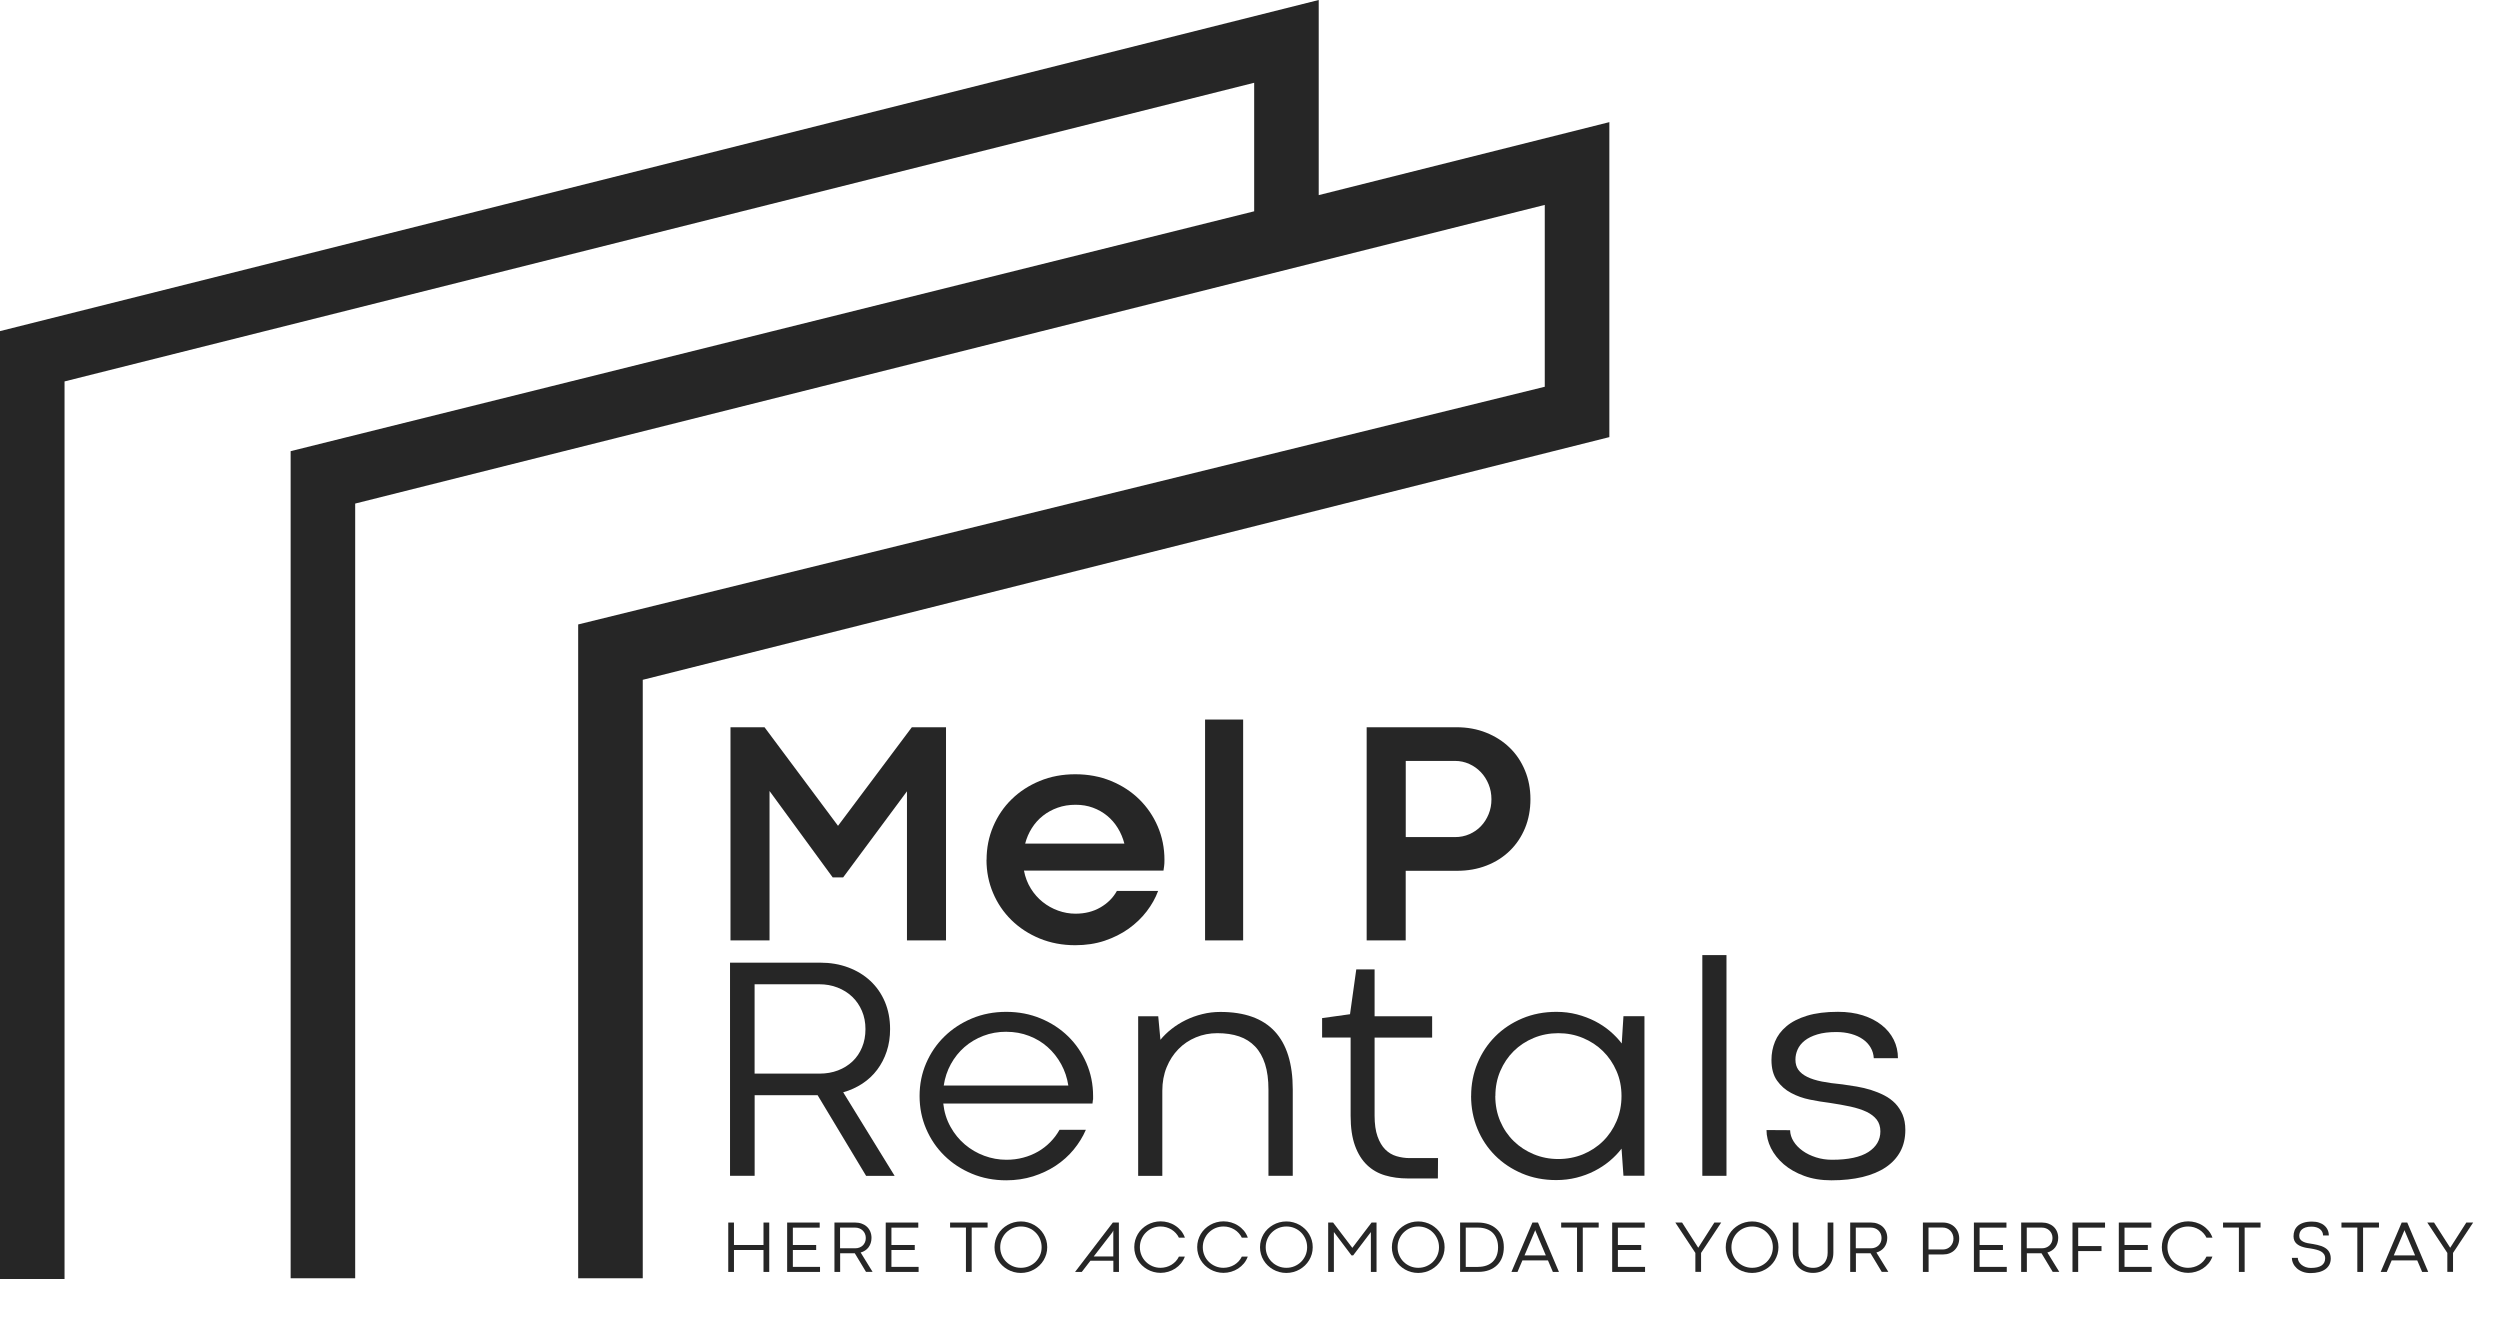 <?xml version="1.0" encoding="UTF-8"?>
<svg id="Layer_1" data-name="Layer 1" xmlns="http://www.w3.org/2000/svg" viewBox="0 0 539.16 287.11">
  <defs>
    <style>
      .cls-1 {
        fill: #262626;
        stroke-width: 0px;
      }
    </style>
  </defs>
  <polygon class="cls-1" points="347.08 26.34 347.08 94.27 138.62 146.61 138.62 275.67 124.69 275.67 124.69 134.67 333.15 83.41 333.15 44.19 76.6 108.6 76.6 275.67 62.68 275.67 62.68 97.3 270.48 45.57 270.48 17.85 13.92 82.26 13.92 275.83 0 275.83 0 71.41 284.4 0 284.4 42.08 347.08 26.34"/>
  <g>
    <path class="cls-1" d="m179.58,189.22l-13.62-18.63v32.22h-8.42v-45.97h7.34l15.85,21.26,15.92-21.26h7.37v45.97h-8.42v-32.15l-13.76,18.56h-2.26Z"/>
    <path class="cls-1" d="m212.77,185.43c0-2.55.47-4.94,1.42-7.18.95-2.24,2.27-4.2,3.97-5.86,1.7-1.67,3.72-2.99,6.07-3.96,2.34-.97,4.9-1.45,7.67-1.45s5.37.48,7.72,1.45c2.35.97,4.38,2.29,6.08,3.96,1.7,1.67,3.03,3.62,3.99,5.86.96,2.24,1.44,4.64,1.44,7.18,0,.56-.02,1.01-.07,1.35-.05.34-.09.67-.14.98h-30.09c.27,1.42.76,2.7,1.47,3.85.71,1.15,1.57,2.12,2.57,2.92,1,.8,2.11,1.42,3.33,1.86,1.22.44,2.47.66,3.75.66,2.03,0,3.82-.45,5.37-1.35,1.55-.9,2.74-2.08,3.55-3.55h8.89c-.56,1.53-1.39,3-2.47,4.41-1.08,1.41-2.38,2.65-3.9,3.74-1.52,1.08-3.25,1.94-5.17,2.59-1.93.64-4.04.96-6.34.96-2.77,0-5.33-.49-7.67-1.45-2.34-.97-4.37-2.29-6.07-3.96-1.7-1.67-3.03-3.62-3.97-5.85-.95-2.23-1.42-4.62-1.42-7.17Zm19.2-11.87c-1.4,0-2.69.21-3.87.63-1.18.42-2.24,1-3.18,1.74-.94.74-1.73,1.63-2.38,2.65-.65,1.03-1.14,2.15-1.45,3.36h21.4c-.32-1.22-.79-2.34-1.42-3.36-.63-1.03-1.4-1.91-2.3-2.65-.9-.74-1.92-1.32-3.06-1.74-1.14-.42-2.38-.63-3.74-.63Z"/>
    <path class="cls-1" d="m259.89,155.18h8.21v47.63h-8.21v-47.63Z"/>
    <path class="cls-1" d="m303.16,187.8v15.01h-8.42v-45.97h19.37c2.32,0,4.46.39,6.41,1.17,1.95.78,3.63,1.85,5.05,3.23,1.42,1.37,2.52,3.01,3.31,4.92.79,1.9,1.18,3.97,1.18,6.2s-.39,4.36-1.17,6.24c-.78,1.88-1.87,3.51-3.28,4.88-1.41,1.37-3.08,2.44-5.02,3.19-1.94.76-4.06,1.13-6.36,1.13h-11.09Zm10.65-7.27c1.1,0,2.14-.21,3.09-.63.96-.42,1.79-.99,2.48-1.72.7-.73,1.25-1.59,1.66-2.59.41-.99.61-2.06.61-3.21s-.2-2.23-.61-3.23c-.41-1-.96-1.88-1.67-2.62-.71-.74-1.54-1.34-2.5-1.77-.96-.44-1.99-.66-3.09-.66h-10.61v16.43h10.65Z"/>
    <path class="cls-1" d="m176.34,236.2h-13.59v17.38h-5.31v-45.97h19.44c2.19,0,4.2.34,6.05,1.03,1.85.69,3.44,1.66,4.78,2.91,1.34,1.25,2.38,2.75,3.13,4.51.74,1.76,1.12,3.72,1.12,5.88,0,1.74-.24,3.34-.73,4.8-.48,1.47-1.17,2.78-2.05,3.96-.88,1.17-1.94,2.17-3.19,2.99-1.25.82-2.63,1.45-4.14,1.88l11.09,18.02h-6.15l-10.45-17.38Zm.44-4.66c1.42,0,2.73-.23,3.94-.69,1.21-.46,2.25-1.11,3.13-1.94.88-.83,1.57-1.84,2.06-3.03.5-1.18.74-2.5.74-3.94s-.25-2.73-.76-3.92c-.51-1.19-1.21-2.21-2.1-3.06-.89-.85-1.94-1.5-3.16-1.98s-2.54-.71-3.96-.71h-13.93v19.27h14.03Z"/>
    <path class="cls-1" d="m198.32,236.37c0-2.52.47-4.88,1.42-7.08.95-2.2,2.26-4.12,3.94-5.76,1.68-1.64,3.66-2.94,5.93-3.89,2.28-.95,4.74-1.42,7.4-1.42s5.13.47,7.42,1.42c2.29.95,4.26,2.24,5.93,3.87,1.67,1.63,2.98,3.56,3.94,5.76.96,2.21,1.44,4.58,1.44,7.1v.78h-.03l-.1.84h-32.18c.2,1.85.72,3.52,1.56,5.02.83,1.5,1.87,2.77,3.11,3.82,1.24,1.05,2.63,1.86,4.17,2.43,1.54.57,3.14.86,4.78.86,1.26,0,2.47-.15,3.62-.46,1.15-.3,2.21-.74,3.19-1.3.98-.56,1.86-1.25,2.65-2.05.79-.8,1.45-1.68,1.99-2.65h5.68c-.65,1.51-1.53,2.93-2.62,4.26-1.09,1.33-2.38,2.48-3.85,3.46-1.48.98-3.12,1.75-4.92,2.32-1.8.56-3.73.85-5.78.85-2.66,0-5.13-.47-7.4-1.42-2.28-.95-4.25-2.24-5.93-3.89-1.68-1.64-2.99-3.57-3.94-5.78-.95-2.21-1.42-4.57-1.42-7.1Zm18.73-13.86c-1.78,0-3.44.29-4.97.88-1.53.59-2.89,1.39-4.07,2.42-1.18,1.03-2.16,2.25-2.94,3.67-.78,1.42-1.29,2.96-1.54,4.63h26.87c-.25-1.64-.76-3.18-1.54-4.6s-1.75-2.65-2.91-3.68c-1.16-1.04-2.5-1.85-4.02-2.43-1.52-.59-3.15-.88-4.88-.88Z"/>
    <path class="cls-1" d="m278.8,253.58h-5.24v-18.59c0-2.14-.24-3.98-.73-5.51-.49-1.53-1.2-2.79-2.15-3.79-.95-.99-2.1-1.72-3.46-2.18-1.36-.46-2.92-.69-4.68-.69-1.65,0-3.19.3-4.63.9-1.44.6-2.7,1.44-3.77,2.54-1.07,1.09-1.92,2.4-2.54,3.92-.62,1.52-.93,3.21-.93,5.05v18.36h-5.21v-34.41h4.33l.47,5.07c.68-.83,1.48-1.62,2.42-2.35.93-.73,1.95-1.37,3.06-1.91,1.1-.54,2.29-.97,3.55-1.28,1.26-.32,2.56-.47,3.89-.47,5.23,0,9.14,1.4,11.73,4.19,2.59,2.79,3.89,6.96,3.89,12.51v18.66Z"/>
    <path class="cls-1" d="m292.49,209.06h3.96v10.11h12.41v4.6h-12.41v16.83c0,1.8.21,3.3.63,4.48.42,1.18.97,2.12,1.67,2.82.7.7,1.51,1.18,2.43,1.45.92.27,1.88.41,2.87.41h6.08l-.03,4.39h-6.49c-1.76,0-3.39-.22-4.88-.66-1.5-.44-2.8-1.18-3.9-2.23-1.1-1.05-1.97-2.43-2.6-4.16-.63-1.72-.95-3.88-.95-6.47v-16.87h-6.15v-4.19l6.02-.84,1.35-9.67Z"/>
    <path class="cls-1" d="m317.27,236.37c0-2.52.46-4.88,1.37-7.08.91-2.2,2.19-4.12,3.82-5.76,1.63-1.64,3.58-2.94,5.83-3.89,2.25-.95,4.71-1.42,7.37-1.42,1.56,0,3.03.18,4.41.54,1.39.36,2.68.85,3.87,1.45,1.19.61,2.28,1.33,3.26,2.16.98.83,1.83,1.72,2.55,2.67l.37-5.88h4.53v34.41h-4.53l-.41-5.85c-.72.95-1.57,1.83-2.55,2.65-.98.82-2.07,1.54-3.28,2.16-1.21.62-2.5,1.1-3.89,1.45-1.39.35-2.85.52-4.38.52-2.66,0-5.11-.47-7.35-1.42-2.24-.95-4.18-2.24-5.81-3.87-1.63-1.63-2.91-3.55-3.82-5.76-.91-2.21-1.37-4.57-1.37-7.1Zm5.21,0c0,1.96.36,3.77,1.06,5.43.71,1.66,1.68,3.09,2.91,4.29,1.23,1.21,2.67,2.15,4.33,2.84,1.66.69,3.42,1.03,5.29,1.03s3.66-.34,5.31-1.01c1.64-.68,3.09-1.62,4.33-2.84,1.24-1.22,2.21-2.65,2.92-4.31.71-1.66,1.07-3.46,1.07-5.43s-.36-3.74-1.08-5.39c-.72-1.66-1.7-3.09-2.92-4.29-1.23-1.21-2.67-2.15-4.33-2.84-1.66-.69-3.42-1.03-5.29-1.03s-3.67.34-5.32,1.03c-1.66.69-3.09,1.63-4.31,2.84-1.22,1.21-2.18,2.64-2.89,4.29-.71,1.66-1.06,3.45-1.06,5.39Z"/>
    <path class="cls-1" d="m367.13,205.98h5.21v47.6h-5.21v-47.6Z"/>
    <path class="cls-1" d="m386.06,243.74c.02.86.28,1.67.76,2.43.48.77,1.14,1.44,1.96,2.03.82.59,1.78,1.05,2.87,1.4,1.09.35,2.25.52,3.46.52,3.49,0,6.1-.56,7.83-1.67,1.72-1.12,2.59-2.6,2.59-4.45,0-1.01-.27-1.86-.79-2.54-.53-.68-1.27-1.24-2.21-1.69-.95-.45-2.1-.82-3.45-1.12-1.35-.29-2.86-.56-4.53-.81-1.33-.16-2.73-.39-4.21-.69-1.48-.3-2.83-.78-4.06-1.44-1.23-.65-2.24-1.54-3.04-2.67-.8-1.13-1.2-2.61-1.2-4.46,0-1.37.25-2.69.76-3.94.51-1.25,1.33-2.35,2.47-3.31,1.14-.96,2.62-1.72,4.45-2.28,1.83-.56,4.04-.84,6.66-.84,1.98,0,3.77.25,5.36.76s2.95,1.21,4.07,2.1c1.13.89,1.99,1.94,2.6,3.16.61,1.22.91,2.55.91,3.99h-5.21c-.05-.83-.27-1.6-.68-2.3-.41-.7-.96-1.3-1.67-1.79-.71-.5-1.55-.88-2.52-1.15-.97-.27-2.04-.41-3.21-.41-1.6,0-2.96.17-4.09.51-1.13.34-2.04.79-2.74,1.35-.7.56-1.21,1.2-1.52,1.91-.32.71-.47,1.44-.47,2.18,0,.88.21,1.62.64,2.21.43.6,1.06,1.1,1.91,1.52.85.42,1.9.75,3.16,1,1.26.25,2.74.45,4.43.61.99.14,2.02.29,3.08.47,1.06.18,2.09.43,3.09.74,1,.32,1.95.7,2.86,1.17.9.46,1.68,1.04,2.35,1.72.66.69,1.19,1.5,1.59,2.43.39.94.59,2.03.59,3.3,0,1.76-.36,3.31-1.08,4.65-.72,1.34-1.77,2.47-3.14,3.4-1.37.92-3.05,1.62-5.02,2.1-1.97.47-4.21.71-6.71.71-2.19,0-4.15-.32-5.88-.96-1.74-.64-3.2-1.48-4.39-2.5-1.19-1.03-2.11-2.19-2.76-3.48-.64-1.3-.96-2.6-.96-3.9l5.1.03Z"/>
  </g>
  <g>
    <path class="cls-1" d="m157.06,263.66h1.23v4.84h6.37v-4.84h1.24v10.65h-1.24v-4.73h-6.37v4.73h-1.23v-10.65Z"/>
    <path class="cls-1" d="m169.76,263.66h7.02v1.1h-5.79v3.74h5.03v1.08h-5.03v3.64h5.86v1.09h-7.09v-10.65Z"/>
    <path class="cls-1" d="m184.34,270.29h-3.15v4.02h-1.23v-10.65h4.5c.51,0,.97.08,1.4.24.43.16.8.38,1.11.67.31.29.55.64.72,1.04.17.41.26.86.26,1.36,0,.4-.06.77-.17,1.11-.11.34-.27.65-.47.92-.2.27-.45.5-.74.69-.29.19-.61.34-.96.43l2.57,4.17h-1.42l-2.42-4.02Zm.1-1.08c.33,0,.63-.05.91-.16s.52-.26.72-.45c.2-.19.36-.43.48-.7.12-.27.17-.58.17-.91s-.06-.63-.18-.91c-.12-.28-.28-.51-.49-.71s-.45-.35-.73-.46c-.28-.11-.59-.16-.92-.16h-3.23v4.46h3.25Z"/>
    <path class="cls-1" d="m191.02,263.66h7.02v1.1h-5.79v3.74h5.03v1.08h-5.03v3.64h5.86v1.09h-7.09v-10.65Z"/>
    <path class="cls-1" d="m208.32,264.74h-3.42v-1.08h8.09v1.08h-3.43v9.57h-1.24v-9.57Z"/>
    <path class="cls-1" d="m214.48,268.98c0-.52.07-1.01.2-1.49.14-.48.33-.92.57-1.33.25-.41.54-.79.89-1.12.35-.33.73-.62,1.15-.86s.87-.43,1.36-.56c.49-.13.99-.2,1.51-.2s1.03.06,1.51.2c.49.13.94.32,1.36.56.42.24.8.53,1.15.86.35.33.64.71.89,1.12.25.41.44.86.58,1.33.13.47.2.97.2,1.49s-.07,1-.2,1.48c-.14.47-.33.91-.58,1.33-.25.41-.54.79-.89,1.12-.35.33-.73.62-1.15.86-.42.24-.87.43-1.36.56s-.99.2-1.51.2-1.03-.07-1.51-.2-.94-.32-1.36-.56c-.42-.24-.8-.53-1.15-.86-.35-.33-.64-.71-.89-1.12-.25-.41-.44-.85-.57-1.33-.14-.47-.2-.96-.2-1.48Zm1.23,0c0,.63.12,1.21.35,1.75s.55,1.01.96,1.41c.4.4.88.71,1.42.94.54.23,1.12.34,1.73.34s1.2-.11,1.74-.34c.54-.23,1.02-.54,1.42-.94.4-.4.72-.87.96-1.41.24-.54.35-1.13.35-1.75s-.12-1.22-.35-1.76c-.23-.54-.55-1.02-.96-1.42-.4-.4-.87-.72-1.42-.95s-1.12-.34-1.74-.34-1.19.12-1.73.34c-.54.23-1.01.55-1.42.95s-.72.87-.96,1.42c-.23.54-.35,1.13-.35,1.76Z"/>
    <path class="cls-1" d="m240.1,271.9h-4.94l-1.86,2.41h-1.45l8.15-10.65h1.3l.02,10.65h-1.21v-2.41Zm-4.22-.92h4.22v-5.59h-.02l-.16.35-4.05,5.24Z"/>
    <path class="cls-1" d="m254.26,266.95c-.18-.38-.4-.71-.68-1.01s-.58-.56-.93-.77-.72-.37-1.12-.49c-.4-.11-.81-.17-1.24-.17-.62,0-1.19.12-1.73.34s-1.01.55-1.42.95c-.41.4-.72.87-.96,1.42-.23.54-.35,1.13-.35,1.76s.12,1.21.35,1.75c.23.54.55,1.01.96,1.41.4.4.88.71,1.42.94.54.23,1.12.34,1.73.34.42,0,.83-.06,1.23-.17.4-.11.77-.27,1.12-.48.34-.21.65-.46.93-.76s.5-.64.68-1.01h1.28c-.2.55-.48,1.05-.84,1.48-.36.43-.78.8-1.24,1.1-.46.3-.97.53-1.51.69s-1.09.24-1.64.24c-.52,0-1.03-.07-1.51-.2-.49-.13-.94-.32-1.36-.56-.42-.24-.8-.53-1.15-.86-.35-.33-.64-.71-.89-1.12-.25-.41-.44-.85-.57-1.33-.14-.47-.2-.96-.2-1.48s.07-1.01.2-1.49c.14-.48.33-.92.57-1.33.25-.41.54-.79.89-1.12.35-.33.73-.62,1.15-.86.42-.24.87-.43,1.36-.56.49-.13.99-.2,1.51-.2.55,0,1.1.08,1.64.23.54.16,1.04.38,1.51.69.47.3.88.67,1.25,1.1.36.44.64.94.84,1.5h-1.28Z"/>
    <path class="cls-1" d="m267.83,266.95c-.18-.38-.4-.71-.68-1.01-.27-.3-.58-.56-.93-.77-.34-.21-.72-.37-1.12-.49s-.81-.17-1.24-.17c-.62,0-1.19.12-1.73.34-.54.23-1.01.55-1.42.95s-.72.87-.96,1.42c-.23.54-.35,1.13-.35,1.76s.12,1.21.35,1.75.55,1.01.96,1.41c.4.4.88.71,1.42.94.54.23,1.12.34,1.73.34.42,0,.83-.06,1.23-.17.4-.11.77-.27,1.12-.48.34-.21.65-.46.93-.76.27-.3.5-.64.68-1.01h1.28c-.2.55-.48,1.05-.84,1.48-.36.43-.78.8-1.24,1.1-.46.3-.97.53-1.51.69s-1.09.24-1.64.24c-.52,0-1.03-.07-1.51-.2s-.94-.32-1.36-.56c-.42-.24-.8-.53-1.15-.86-.35-.33-.64-.71-.89-1.12-.25-.41-.44-.85-.57-1.33-.14-.47-.2-.96-.2-1.48s.07-1.01.2-1.49c.14-.48.33-.92.57-1.33.25-.41.54-.79.89-1.12.35-.33.73-.62,1.15-.86s.87-.43,1.36-.56c.49-.13.99-.2,1.51-.2.55,0,1.1.08,1.64.23.54.16,1.04.38,1.51.69.47.3.88.67,1.25,1.1.36.44.64.94.84,1.5h-1.28Z"/>
    <path class="cls-1" d="m271.74,268.98c0-.52.07-1.01.2-1.49.14-.48.33-.92.57-1.33.25-.41.54-.79.89-1.12.35-.33.73-.62,1.15-.86.42-.24.87-.43,1.36-.56.49-.13.99-.2,1.51-.2s1.03.06,1.51.2c.49.13.94.32,1.36.56s.8.53,1.15.86c.35.33.64.71.89,1.12.25.41.44.86.58,1.33.14.47.2.97.2,1.49s-.07,1-.2,1.48c-.14.47-.33.91-.58,1.33-.25.41-.55.79-.89,1.12-.35.33-.73.62-1.15.86-.42.24-.87.43-1.36.56s-.99.2-1.51.2-1.03-.07-1.51-.2c-.49-.13-.94-.32-1.36-.56-.42-.24-.8-.53-1.15-.86-.35-.33-.64-.71-.89-1.12-.25-.41-.44-.85-.57-1.33-.14-.47-.2-.96-.2-1.48Zm1.23,0c0,.63.12,1.21.35,1.75.23.54.55,1.01.96,1.41.4.4.88.71,1.42.94.54.23,1.12.34,1.73.34s1.2-.11,1.74-.34c.54-.23,1.01-.54,1.42-.94.4-.4.72-.87.96-1.41.23-.54.35-1.13.35-1.75s-.12-1.22-.35-1.76c-.24-.54-.55-1.02-.96-1.42-.4-.4-.87-.72-1.42-.95s-1.12-.34-1.74-.34-1.19.12-1.73.34-1.01.55-1.42.95c-.41.4-.72.87-.96,1.42-.23.54-.35,1.13-.35,1.76Z"/>
    <path class="cls-1" d="m291.46,270.73l-3.79-5.03v8.61h-1.23v-10.65h1.06l4.15,5.46,4.15-5.46h1.07v10.65h-1.22v-8.6l-3.82,5.03h-.37Z"/>
    <path class="cls-1" d="m300.18,268.98c0-.52.07-1.01.2-1.49.14-.48.33-.92.57-1.33.25-.41.54-.79.89-1.12.35-.33.73-.62,1.15-.86.42-.24.87-.43,1.36-.56.49-.13.99-.2,1.51-.2s1.03.06,1.51.2c.49.13.94.32,1.36.56s.8.53,1.15.86c.35.33.64.71.89,1.12.25.41.44.86.58,1.33.14.47.2.97.2,1.49s-.07,1-.2,1.48c-.14.47-.33.91-.58,1.33-.25.41-.55.79-.89,1.12-.35.33-.73.62-1.15.86-.42.24-.87.43-1.36.56s-.99.2-1.51.2-1.03-.07-1.51-.2c-.49-.13-.94-.32-1.36-.56-.42-.24-.8-.53-1.15-.86-.35-.33-.64-.71-.89-1.12-.25-.41-.44-.85-.57-1.33-.14-.47-.2-.96-.2-1.48Zm1.23,0c0,.63.12,1.21.35,1.75.23.54.55,1.01.96,1.41.4.4.88.71,1.42.94.54.23,1.12.34,1.73.34s1.2-.11,1.74-.34c.54-.23,1.01-.54,1.42-.94.4-.4.72-.87.96-1.41.23-.54.35-1.13.35-1.75s-.12-1.22-.35-1.76c-.24-.54-.55-1.02-.96-1.42-.4-.4-.87-.72-1.42-.95s-1.12-.34-1.74-.34-1.19.12-1.73.34-1.01.55-1.42.95c-.41.4-.72.87-.96,1.42-.23.54-.35,1.13-.35,1.76Z"/>
    <path class="cls-1" d="m314.88,263.66h3.88c.81,0,1.55.12,2.23.35s1.26.58,1.76,1.03.88,1.01,1.15,1.67c.28.66.42,1.41.42,2.26,0,.79-.12,1.52-.36,2.17-.24.66-.6,1.22-1.07,1.68-.47.47-1.05.83-1.73,1.09s-1.47.39-2.36.39h-3.91v-10.65Zm3.84,9.56c.7,0,1.32-.1,1.86-.29s1-.48,1.37-.84c.37-.37.65-.81.84-1.33.19-.52.29-1.1.29-1.75s-.09-1.19-.27-1.71-.45-.97-.81-1.35-.81-.67-1.36-.88c-.54-.21-1.18-.32-1.91-.32h-2.62v8.48h2.62Z"/>
    <path class="cls-1" d="m333.84,271.82h-5.51l-1.06,2.49h-1.31l4.53-10.65h1.2l4.52,10.65h-1.31l-1.06-2.49Zm-5.06-1.07h4.6l-2.25-5.32-.05-.18-.04.18-2.26,5.32Z"/>
    <path class="cls-1" d="m340.11,264.74h-3.42v-1.08h8.09v1.08h-3.43v9.57h-1.24v-9.57Z"/>
    <path class="cls-1" d="m347.69,263.66h7.02v1.1h-5.79v3.74h5.03v1.08h-5.03v3.64h5.86v1.09h-7.09v-10.65Z"/>
    <path class="cls-1" d="m371.2,263.66l-4.34,6.55v4.09s-1.23,0-1.23,0v-4.09l-4.33-6.56h1.46l3.48,5.43h.02l3.47-5.43h1.47Z"/>
    <path class="cls-1" d="m372.18,268.98c0-.52.07-1.01.2-1.49.14-.48.33-.92.57-1.33.25-.41.54-.79.89-1.12.35-.33.73-.62,1.15-.86.42-.24.87-.43,1.36-.56.49-.13.99-.2,1.51-.2s1.03.06,1.51.2c.49.13.94.32,1.36.56s.8.53,1.15.86c.35.33.64.71.89,1.12.25.41.44.86.58,1.33.14.47.2.97.2,1.49s-.07,1-.2,1.48c-.14.47-.33.91-.58,1.33-.25.41-.55.79-.89,1.12-.35.33-.73.62-1.15.86-.42.24-.87.43-1.36.56s-.99.2-1.51.2-1.03-.07-1.51-.2c-.49-.13-.94-.32-1.36-.56-.42-.24-.8-.53-1.15-.86-.35-.33-.64-.71-.89-1.12-.25-.41-.44-.85-.57-1.33-.14-.47-.2-.96-.2-1.48Zm1.23,0c0,.63.12,1.21.35,1.75.23.54.55,1.01.96,1.41.4.4.88.71,1.42.94.54.23,1.12.34,1.73.34s1.2-.11,1.74-.34c.54-.23,1.01-.54,1.42-.94.4-.4.72-.87.96-1.41.23-.54.35-1.13.35-1.75s-.12-1.22-.35-1.76c-.24-.54-.55-1.02-.96-1.42-.4-.4-.87-.72-1.42-.95s-1.12-.34-1.74-.34-1.19.12-1.73.34-1.01.55-1.42.95c-.41.4-.72.87-.96,1.42-.23.54-.35,1.13-.35,1.76Z"/>
    <path class="cls-1" d="m394.15,263.65h1.24v6.53c0,.64-.11,1.23-.33,1.76-.22.53-.52.99-.91,1.37-.39.38-.85.68-1.39.89-.54.21-1.12.32-1.75.32s-1.19-.1-1.72-.31c-.53-.2-.99-.49-1.39-.87s-.7-.84-.92-1.37c-.22-.54-.34-1.13-.34-1.79v-6.53h1.22v6.52c0,.44.07.86.21,1.26.14.39.34.74.61,1.04.27.3.59.53.99.7s.84.26,1.35.26.93-.08,1.32-.25c.39-.17.71-.4.99-.69s.48-.63.62-1.03c.14-.39.21-.81.21-1.26v-6.55Z"/>
    <path class="cls-1" d="m403.4,270.29h-3.15v4.02h-1.23v-10.65h4.5c.51,0,.97.08,1.4.24.43.16.8.38,1.11.67.31.29.55.64.72,1.04.17.41.26.86.26,1.36,0,.4-.06.77-.17,1.11-.11.34-.27.65-.47.92-.2.27-.45.5-.74.69-.29.19-.61.34-.96.43l2.57,4.17h-1.42l-2.42-4.02Zm.1-1.08c.33,0,.63-.05.91-.16s.52-.26.72-.45c.2-.19.36-.43.48-.7.12-.27.17-.58.17-.91s-.06-.63-.18-.91c-.12-.28-.28-.51-.49-.71s-.45-.35-.73-.46c-.28-.11-.59-.16-.92-.16h-3.23v4.46h3.25Z"/>
    <path class="cls-1" d="m415.93,270.55v3.76h-1.23v-10.65h4.34c.51,0,.97.09,1.4.26.43.17.8.41,1.11.72s.55.67.72,1.09c.17.42.26.88.26,1.38s-.09.96-.26,1.38c-.17.42-.41.78-.72,1.09s-.67.54-1.1.71c-.42.17-.89.25-1.39.25h-3.13Zm3.08-1.08c.33,0,.63-.06.91-.18.28-.12.52-.29.72-.5.2-.21.36-.46.48-.75.12-.29.17-.6.17-.93s-.06-.64-.18-.93-.28-.54-.49-.76c-.21-.21-.45-.38-.73-.5-.28-.12-.59-.18-.92-.18h-3.06v4.73h3.08Z"/>
    <path class="cls-1" d="m425.7,263.66h7.02v1.1h-5.79v3.74h5.03v1.08h-5.03v3.64h5.86v1.09h-7.09v-10.65Z"/>
    <path class="cls-1" d="m440.27,270.29h-3.15v4.02h-1.23v-10.65h4.5c.51,0,.97.08,1.4.24s.8.38,1.11.67c.31.29.55.64.72,1.04.17.41.26.86.26,1.36,0,.4-.06.77-.17,1.11-.11.34-.27.65-.47.92-.2.27-.45.5-.74.69-.29.19-.61.34-.96.43l2.57,4.17h-1.42l-2.42-4.02Zm.1-1.08c.33,0,.63-.05.91-.16s.52-.26.72-.45c.2-.19.36-.43.48-.7.11-.27.17-.58.17-.91s-.06-.63-.18-.91c-.12-.28-.28-.51-.49-.71-.21-.2-.45-.35-.73-.46-.28-.11-.59-.16-.92-.16h-3.23v4.46h3.25Z"/>
    <path class="cls-1" d="m446.96,263.66h7.02v1.1h-5.79v3.97h5.03v1.08h-5.03v4.5h-1.23v-10.65Z"/>
    <path class="cls-1" d="m456.95,263.66h7.02v1.1h-5.79v3.74h5.03v1.08h-5.03v3.64h5.86v1.09h-7.09v-10.65Z"/>
    <path class="cls-1" d="m475.87,266.95c-.18-.38-.4-.71-.68-1.01s-.58-.56-.93-.77-.72-.37-1.12-.49c-.4-.11-.81-.17-1.24-.17-.62,0-1.19.12-1.73.34s-1.01.55-1.42.95c-.41.4-.72.87-.96,1.42-.23.54-.35,1.13-.35,1.76s.12,1.21.35,1.75c.23.54.55,1.01.96,1.41.4.4.88.71,1.42.94.54.23,1.12.34,1.73.34.42,0,.83-.06,1.23-.17.4-.11.77-.27,1.12-.48.34-.21.65-.46.93-.76s.5-.64.68-1.01h1.28c-.2.55-.48,1.05-.84,1.48-.36.43-.78.8-1.24,1.1-.46.3-.97.53-1.51.69s-1.09.24-1.64.24c-.52,0-1.03-.07-1.51-.2-.49-.13-.94-.32-1.36-.56-.42-.24-.8-.53-1.15-.86-.35-.33-.64-.71-.89-1.12-.25-.41-.44-.85-.57-1.33-.14-.47-.2-.96-.2-1.48s.07-1.01.2-1.49c.14-.48.33-.92.57-1.33.25-.41.54-.79.89-1.12.35-.33.73-.62,1.15-.86.42-.24.87-.43,1.36-.56.49-.13.99-.2,1.51-.2.55,0,1.1.08,1.64.23.54.16,1.04.38,1.51.69.47.3.88.67,1.25,1.1.36.44.64.94.84,1.5h-1.28Z"/>
    <path class="cls-1" d="m482.85,264.74h-3.42v-1.08h8.09v1.08h-3.43v9.57h-1.24v-9.57Z"/>
    <path class="cls-1" d="m495.55,271.25c0,.29.07.56.22.83s.34.5.59.7c.25.2.55.37.89.49.34.12.71.18,1.1.18,1.02,0,1.79-.17,2.31-.52s.79-.86.79-1.54c0-.36-.08-.66-.24-.9s-.38-.44-.66-.6c-.28-.16-.61-.28-.98-.38-.37-.1-.77-.18-1.2-.25-.26-.04-.52-.08-.81-.12s-.56-.11-.84-.19-.54-.18-.79-.3c-.25-.12-.47-.28-.67-.46s-.35-.4-.46-.66-.17-.56-.17-.92c0-.42.07-.82.21-1.2.14-.38.37-.72.68-1.01.31-.29.72-.52,1.23-.69.51-.17,1.13-.26,1.86-.26.56,0,1.07.07,1.52.22.45.15.83.35,1.14.62.31.26.55.58.72.95.17.37.25.77.25,1.21h-1.24c0-.29-.06-.55-.18-.78-.12-.23-.28-.43-.5-.6s-.47-.3-.78-.39c-.31-.09-.65-.14-1.03-.14-.52,0-.94.06-1.28.17-.34.11-.61.27-.81.45-.2.19-.35.39-.43.63-.08.23-.13.47-.13.71,0,.31.07.56.22.77.15.21.36.38.62.51.27.14.58.24.96.32.37.08.78.14,1.22.2.29.05.59.11.89.18s.59.15.87.25.54.23.79.38c.25.15.46.33.64.54.18.21.33.46.43.75.11.29.16.62.16,1,0,.5-.1.94-.3,1.33s-.49.72-.86.99c-.38.27-.83.48-1.37.62s-1.15.22-1.84.22c-.64,0-1.21-.1-1.7-.29-.5-.19-.92-.44-1.26-.75-.34-.31-.6-.66-.78-1.05-.18-.39-.27-.79-.27-1.19h1.23Z"/>
    <path class="cls-1" d="m508.39,264.74h-3.42v-1.08h8.09v1.08h-3.43v9.57h-1.24v-9.57Z"/>
    <path class="cls-1" d="m521.31,271.82h-5.51l-1.06,2.49h-1.31l4.53-10.65h1.2l4.52,10.65h-1.31l-1.06-2.49Zm-5.06-1.07h4.6l-2.25-5.32-.05-.18-.04.18-2.26,5.32Z"/>
    <path class="cls-1" d="m533.37,263.66l-4.34,6.55v4.09s-1.23,0-1.23,0v-4.09l-4.33-6.56h1.46l3.48,5.43h.02l3.47-5.43h1.47Z"/>
  </g>
</svg>